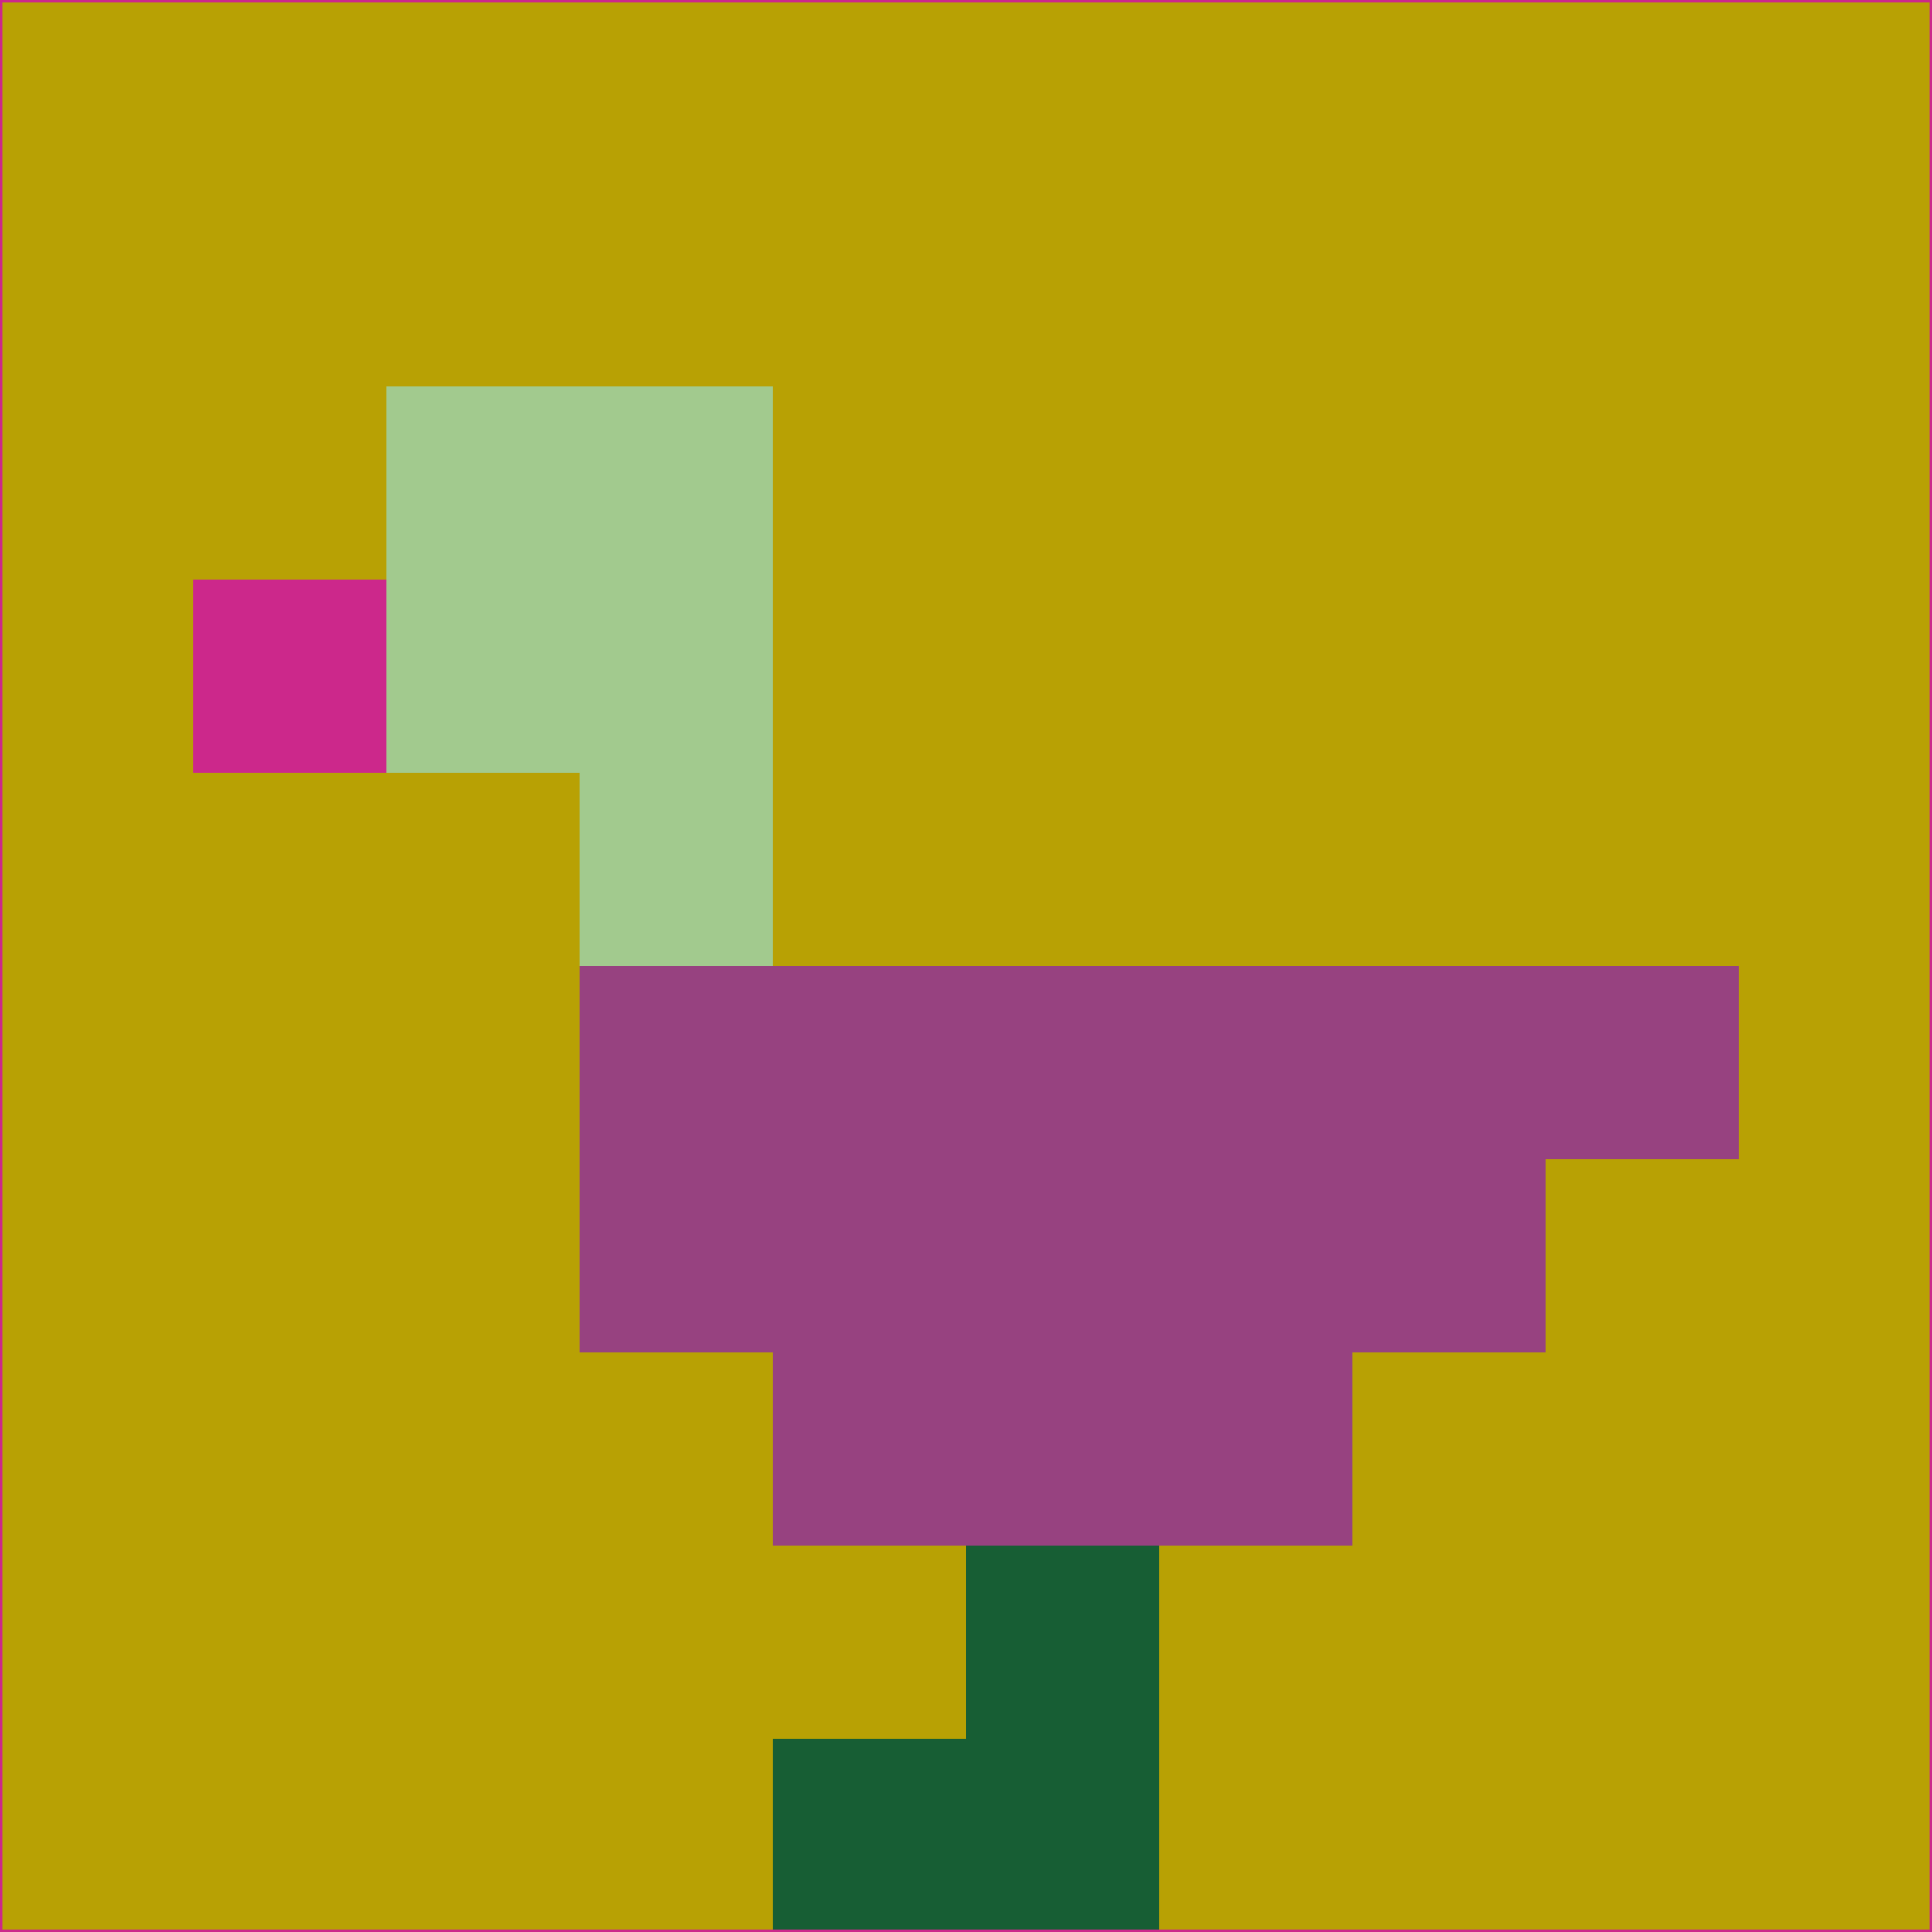 <svg xmlns="http://www.w3.org/2000/svg" version="1.1" width="785" height="785">
  <title>'goose-pfp-694263' by Dmitri Cherniak (Cyberpunk Edition)</title>
  <desc>
    seed=236649
    backgroundColor=#b8a104
    padding=20
    innerPadding=0
    timeout=500
    dimension=1
    border=false
    Save=function(){return n.handleSave()}
    frame=12

    Rendered at 2024-09-15T22:37:00.468Z
    Generated in 1ms
    Modified for Cyberpunk theme with new color scheme
  </desc>
  <defs/>
  <rect width="100%" height="100%" fill="#b8a104"/>
  <g>
    <g id="0-0">
      <rect x="0" y="0" height="785" width="785" fill="#b8a104"/>
      <g>
        <!-- Neon blue -->
        <rect id="0-0-2-2-2-2" x="157" y="157" width="157" height="157" fill="#a2ca8e"/>
        <rect id="0-0-3-2-1-4" x="235.5" y="157" width="78.5" height="314" fill="#a2ca8e"/>
        <!-- Electric purple -->
        <rect id="0-0-4-5-5-1" x="314" y="392.5" width="392.5" height="78.5" fill="#974280"/>
        <rect id="0-0-3-5-5-2" x="235.5" y="392.5" width="392.5" height="157" fill="#974280"/>
        <rect id="0-0-4-5-3-3" x="314" y="392.5" width="235.5" height="235.5" fill="#974280"/>
        <!-- Neon pink -->
        <rect id="0-0-1-3-1-1" x="78.5" y="235.5" width="78.5" height="78.5" fill="#cc288b"/>
        <!-- Cyber yellow -->
        <rect id="0-0-5-8-1-2" x="392.5" y="628" width="78.5" height="157" fill="#175e34"/>
        <rect id="0-0-4-9-2-1" x="314" y="706.5" width="157" height="78.5" fill="#175e34"/>
      </g>
      <rect x="0" y="0" stroke="#cc288b" stroke-width="2" height="785" width="785" fill="none"/>
    </g>
  </g>
  <script xmlns=""/>
</svg>